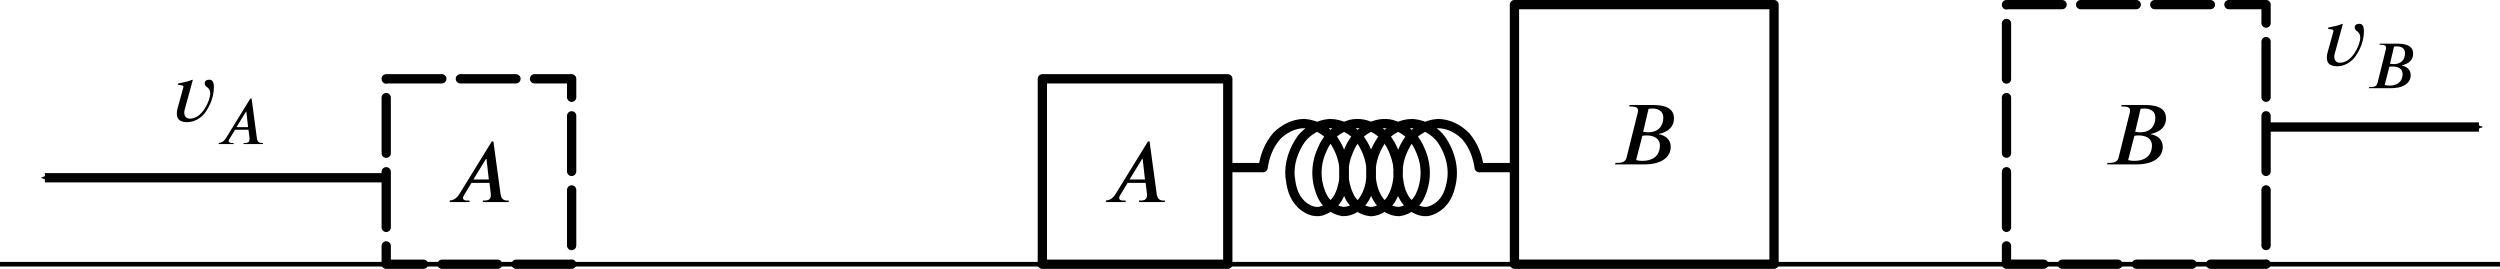 <?xml version="1.0" encoding="UTF-8" standalone="no"?>
<!-- Created with Inkscape (http://www.inkscape.org/) -->

<svg
   width="71.346mm"
   height="7.673mm"
   viewBox="0 0 71.346 7.673"
   version="1.1"
   id="svg9369"
   sodipodi:docname="fig08.15.svg"
   inkscape:version="1.1.2 (b8e25be833, 2022-02-05)"
   xmlns:inkscape="http://www.inkscape.org/namespaces/inkscape"
   xmlns:sodipodi="http://sodipodi.sourceforge.net/DTD/sodipodi-0.dtd"
   xmlns="http://www.w3.org/2000/svg"
   xmlns:svg="http://www.w3.org/2000/svg">
  <sodipodi:namedview
     id="namedview9371"
     pagecolor="#ffffff"
     bordercolor="#666666"
     borderopacity="1.0"
     inkscape:pageshadow="2"
     inkscape:pageopacity="0.0"
     inkscape:pagecheckerboard="0"
     inkscape:document-units="mm"
     showgrid="false"
     inkscape:zoom="4.4798228"
     inkscape:cx="136.83577"
     inkscape:cy="17.523015"
     inkscape:window-width="1920"
     inkscape:window-height="991"
     inkscape:window-x="-9"
     inkscape:window-y="-9"
     inkscape:window-maximized="1"
     inkscape:current-layer="layer1" />
  <defs
     id="defs9366">
    <marker
       style="overflow:visible"
       id="Arrow2Send"
       refX="0"
       refY="0"
       orient="auto"
       inkscape:stockid="Arrow2Send"
       inkscape:isstock="true">
      <path
         transform="matrix(-0.3,0,0,-0.3,0.69,0)"
         d="M 8.719,4.034 -2.207,0.016 8.719,-4.002 c -1.745,2.372 -1.735,5.617 -6e-7,8.035 z"
         style="fill:context-stroke;fill-rule:evenodd;stroke:context-stroke;stroke-width:0.625;stroke-linejoin:round"
         id="path1294" />
    </marker>
    <defs
       id="id-0b15163e-3c6f-47fd-8afe-017c3acfe057">
      <g
         id="id-394ddb3f-aff4-43b4-9cd3-9b384da4c442">
        <symbol
           overflow="visible"
           id="id-e6e2c81c-1ad5-4285-98c3-85396859be50">
          <path
             style="stroke:none;stroke-width:0"
             d="m 1.938,-0.703 h -1.25 v -5.781 h 1.25 z M 2.625,0 V -7.188 H 0 V 0 Z m 0,0"
             id="id-655256c0-7129-4dc7-b890-421518ee2c8a" />
        </symbol>
        <symbol
           overflow="visible"
           id="id-db3e0ce3-f22f-48ce-9c13-19e2173a69a8">
          <path
             style="stroke:none;stroke-width:0"
             d="m 4.891,-2.609 h -1.781 l 1.453,-2.375 H 4.625 Z M 7.188,0 V -0.172 H 7.031 c -0.453,0 -0.703,-0.219 -0.781,-0.734 L 5.422,-7 h -0.188 L 1.5,-0.938 C 1.125,-0.344 0.734,-0.203 0.375,-0.172 V 0 H 2.656 V -0.172 H 2.359 C 2.078,-0.172 1.906,-0.281 1.906,-0.469 1.906,-0.547 1.938,-0.656 2,-0.75 L 2.891,-2.219 H 4.969 l 0.141,1.188 c 0,0.078 0.016,0.156 0.016,0.219 0,0.422 -0.172,0.641 -0.75,0.641 H 4.203 V 0 Z m 0,0"
             id="id-ee2d6984-0208-40a3-b23c-25153c4a8912" />
        </symbol>
        <symbol
           overflow="visible"
           id="id-4387f64b-5d15-451a-8df3-3eae5897460c">
          <path
             style="stroke:none;stroke-width:0"
             d="m 3.547,-3.297 c 0.156,-0.047 0.375,-0.047 0.531,-0.047 0.828,0 1.5,0.375 1.5,1.141 0,1.359 -1.016,1.797 -2,1.797 -0.266,0 -0.484,-0.016 -0.75,-0.094 z m 0.719,-3.125 C 4.406,-6.438 4.562,-6.453 4.719,-6.453 c 0.562,0 1.25,0.234 1.25,1.031 0,1.016 -0.594,1.719 -1.766,1.719 -0.156,0 -0.344,-0.031 -0.562,-0.062 z m -2.188,-0.438 L 2.031,-6.688 h 0.188 c 0.625,0 0.828,0.172 0.828,0.438 0,0.062 -0.016,0.172 -0.016,0.219 L 1.734,-0.828 C 1.656,-0.469 1.453,-0.172 0.656,-0.172 H 0.438 L 0.406,0 H 3.797 C 5.969,0 6.828,-0.984 6.828,-2.031 6.828,-2.922 6.125,-3.359 5.5,-3.469 L 5.469,-3.516 C 5.688,-3.562 5.984,-3.656 6.25,-3.797 c 0.5,-0.25 0.953,-0.719 0.953,-1.531 0,-1.438 -1.594,-1.531 -2.484,-1.531 z m 0,0"
             id="id-1d023caa-81c8-4249-8142-4c0546df30f9" />
        </symbol>
        <symbol
           overflow="visible"
           id="id-0b244555-2f33-472e-8f54-16eb05e044bf">
          <path
             style="stroke:none;stroke-width:0"
             d="M 2.594,-4.766 2.547,-4.812 C 2.031,-4.578 1.453,-4.5 0.906,-4.375 v 0.172 c 0.141,0 0.609,0 0.609,0.203 0,0.078 -0.031,0.172 -0.062,0.266 L 0.844,-1.531 C 0.781,-1.328 0.75,-1.109 0.75,-0.875 0.75,-0.109 1.297,0.094 1.969,0.094 2.75,0.094 3.562,-0.375 4.016,-1 4.625,-1.844 5.031,-2.891 5.031,-3.938 c 0,-0.344 -0.047,-0.875 -0.5,-0.875 -0.297,0 -0.562,0.094 -0.562,0.438 0,0.469 0.641,0.375 0.641,1.156 0,0.25 -0.078,0.516 -0.156,0.766 C 4.109,-1.5 3.375,-0.312 2.25,-0.312 c -0.422,0 -0.641,-0.297 -0.641,-0.703 0,-0.109 0.016,-0.219 0.047,-0.328 z m 0,0"
             id="id-fb674b83-9bd5-43c5-bfd5-9b03bbcbfb85" />
        </symbol>
        <symbol
           overflow="visible"
           id="id-a111af4b-9878-4a1f-ba60-d95920c66211">
          <path
             style="stroke:none;stroke-width:0"
             d="m 1.453,-0.531 h -0.938 v -4.328 h 0.938 z M 1.969,0 V -5.391 H 0 V 0 Z m 0,0"
             id="id-08794482-4836-40e1-8da7-d4e1d8da4a4a" />
        </symbol>
        <symbol
           overflow="visible"
           id="id-8f44d88b-5ef1-4bed-84e6-58caf9945ad2">
          <path
             style="stroke:none;stroke-width:0"
             d="m 3.672,-1.953 h -1.344 l 1.094,-1.781 H 3.469 Z M 5.391,0 v -0.125 h -0.125 C 4.938,-0.125 4.734,-0.297 4.688,-0.672 L 4.078,-5.25 H 3.922 L 1.125,-0.703 C 0.844,-0.25 0.547,-0.156 0.281,-0.125 V 0 H 2 V -0.125 H 1.766 C 1.562,-0.125 1.438,-0.219 1.422,-0.359 1.422,-0.406 1.453,-0.5 1.5,-0.562 L 2.172,-1.656 H 3.719 l 0.109,0.891 c 0,0.047 0.016,0.109 0.016,0.156 0,0.312 -0.125,0.484 -0.562,0.484 h -0.125 V 0 Z m 0,0"
             id="id-55911437-b4f3-4e52-8eca-1f22a217ef28" />
        </symbol>
        <symbol
           overflow="visible"
           id="id-ec197e59-7bdf-4260-8432-7e84d461e4cc">
          <path
             style="stroke:none;stroke-width:0"
             d="M 2.656,-2.469 C 2.781,-2.5 2.938,-2.5 3.062,-2.5 c 0.609,0 1.125,0.266 1.125,0.844 0,1.031 -0.766,1.359 -1.5,1.359 -0.203,0 -0.359,-0.016 -0.562,-0.078 z M 3.203,-4.812 c 0.094,-0.016 0.219,-0.016 0.328,-0.016 0.438,0 0.938,0.156 0.938,0.766 0,0.766 -0.438,1.281 -1.312,1.281 -0.125,0 -0.266,-0.016 -0.422,-0.047 z M 1.562,-5.141 l -0.047,0.125 h 0.156 c 0.469,0 0.609,0.125 0.609,0.328 0,0.047 0,0.125 -0.016,0.172 L 1.297,-0.625 c -0.062,0.266 -0.203,0.5 -0.812,0.5 H 0.328 L 0.297,0 H 2.844 C 4.484,0 5.125,-0.734 5.125,-1.516 c 0,-0.672 -0.531,-1 -1,-1.094 l -0.016,-0.031 c 0.156,-0.031 0.375,-0.094 0.578,-0.203 0.375,-0.188 0.719,-0.547 0.719,-1.156 0,-1.078 -1.203,-1.141 -1.859,-1.141 z m 0,0"
             id="id-8a788bad-a441-453f-8c33-729d8bf06caf" />
        </symbol>
      </g>
    </defs>
  </defs>
  <g
     inkscape:label="图层 1"
     inkscape:groupmode="layer"
     id="layer1"
     transform="translate(-91.137,-181.326)">
    <rect
       style="fill:none;stroke:#000000;stroke-width:0.265;stroke-linecap:round;stroke-linejoin:round;stroke-miterlimit:4;stroke-dasharray:1.587, 0.529;stroke-dashoffset:0"
       id="rect8592-7"
       width="7.408"
       height="7.408"
       x="148.399"
       y="181.458" />
    <rect
       style="fill:none;stroke:#000000;stroke-width:0.265;stroke-linecap:round;stroke-linejoin:round;stroke-miterlimit:4;stroke-dasharray:none;stroke-dashoffset:0"
       id="rect8568"
       width="5.292"
       height="5.292"
       x="120.884"
       y="183.575" />
    <rect
       style="fill:none;stroke:#000000;stroke-width:0.265;stroke-linecap:round;stroke-linejoin:round;stroke-miterlimit:4;stroke-dasharray:1.587, 0.529;stroke-dashoffset:0"
       id="rect8568-8"
       width="5.292"
       height="5.292"
       x="102.159"
       y="183.575" />
    <rect
       style="fill:none;stroke:#000000;stroke-width:0.265;stroke-linecap:round;stroke-linejoin:round;stroke-miterlimit:4;stroke-dasharray:none;stroke-dashoffset:0"
       id="rect8592"
       width="7.408"
       height="7.408"
       x="134.357"
       y="181.458" />
    <path
       style="fill:none;stroke:#000000;stroke-width:0.132;stroke-linecap:butt;stroke-linejoin:miter;stroke-miterlimit:4;stroke-dasharray:none;stroke-opacity:1"
       d="M 91.137,188.866 H 162.483"
       id="path8711" />
    <path
       style="fill:none;stroke:#000000;stroke-width:0.265px;stroke-linecap:butt;stroke-linejoin:miter;stroke-opacity:1;marker-end:url(#Arrow2Send)"
       d="M 102.159,186.399 H 92.418"
       id="path8879" />
    <path
       style="fill:none;stroke:#000000;stroke-width:0.265px;stroke-linecap:butt;stroke-linejoin:miter;stroke-opacity:1;marker-end:url(#Arrow2Send)"
       d="m 155.807,184.951 h 6.074"
       id="path8881" />
    <g
       id="g8588"
       transform="translate(46.621,176.022)"
       style="stroke-width:0.265;stroke-miterlimit:4;stroke-dasharray:none">
      <g
         id="g8583"
         style="stroke-width:0.265;stroke-miterlimit:4;stroke-dasharray:none">
        <path
           id="path3920"
           style="fill:none;stroke:#000000;stroke-width:0.265;stroke-linecap:round;stroke-linejoin:round;stroke-miterlimit:4;stroke-dasharray:none;stroke-opacity:1"
           d="m 84.416,10.087 c 0.02,0.313 -0.031,0.638 -0.212,0.927 -0.115,0.151 -0.3,0.312 -0.559,0.33 -0.28,-0.021 -0.475,-0.201 -0.585,-0.369 -0.226,-0.419 -0.252,-0.89 -0.075,-1.321 0.108,-0.289 0.301,-0.587 0.684,-0.743 0.189,-0.089 0.442,-0.111 0.644,-0.03 0.391,0.133 0.618,0.415 0.731,0.698 0.201,0.438 0.195,0.92 -0.021,1.354 -0.1,0.179 -0.289,0.364 -0.57,0.408 -0.256,0.006 -0.447,-0.15 -0.568,-0.291 -0.195,-0.27 -0.245,-0.58 -0.246,-0.879 0.024,-0.338 0.14,-0.68 0.384,-0.974 0.181,-0.187 0.463,-0.365 0.802,-0.367 0.366,0.029 0.66,0.233 0.824,0.454 0.288,0.421 0.389,0.908 0.254,1.367 -0.063,0.261 -0.218,0.55 -0.581,0.671 -0.231,0.072 -0.452,-0.064 -0.584,-0.184 -0.238,-0.23 -0.29,-0.525 -0.323,-0.802 -0.027,-0.37 0.093,-0.744 0.327,-1.075 0.167,-0.209 0.452,-0.403 0.806,-0.431 0.339,0.002 0.622,0.18 0.803,0.367 0.226,0.268 0.336,0.581 0.378,0.889" />
        <path
           id="path8528"
           style="fill:none;stroke:#000000;stroke-width:0.265;stroke-linecap:round;stroke-linejoin:round;stroke-miterlimit:4;stroke-dasharray:none;stroke-opacity:1"
           d="m 80.563,10.087 c 0.045,-0.316 0.156,-0.637 0.396,-0.909 0.182,-0.178 0.456,-0.347 0.784,-0.348 0.366,0.03 0.659,0.234 0.823,0.454 0.288,0.421 0.389,0.908 0.254,1.367 -0.063,0.261 -0.218,0.55 -0.581,0.671 -0.231,0.072 -0.453,-0.064 -0.585,-0.184 -0.238,-0.23 -0.29,-0.525 -0.323,-0.802 -0.027,-0.37 0.093,-0.744 0.327,-1.075 0.167,-0.209 0.452,-0.403 0.806,-0.431 0.339,0.002 0.622,0.18 0.803,0.367 0.244,0.294 0.36,0.636 0.384,0.974 -0.001,0.299 -0.051,0.609 -0.246,0.879 -0.121,0.141 -0.312,0.297 -0.568,0.291 -0.304,-0.05 -0.5,-0.256 -0.593,-0.453 -0.192,-0.423 -0.193,-0.886 0.002,-1.309 0.113,-0.283 0.341,-0.566 0.731,-0.698 0.212,-0.086 0.477,-0.054 0.67,0.042 0.434,0.19 0.606,0.55 0.71,0.884 0.027,0.092 0.048,0.186 0.058,0.28" />
      </g>
    </g>
    <path
       style="fill:none;stroke:#000000;stroke-width:0.265px;stroke-linecap:butt;stroke-linejoin:miter;stroke-opacity:1"
       d="m 133.349,186.109 h 1.008"
       id="path9067" />
    <path
       style="fill:none;stroke:#000000;stroke-width:0.265px;stroke-linecap:butt;stroke-linejoin:miter;stroke-opacity:1"
       d="m 127.184,186.109 h -1.008"
       id="path9069" />
    <g
       style="fill:#000000;fill-opacity:1"
       id="id-ec2b7f89-8773-4345-8b97-1724689bacd9"
       transform="matrix(0.247,0,0,0.247,84.377,153.805)">
      <g
         transform="translate(154.768,134.765)"
         id="g10432">
        <path
           style="stroke:none;stroke-width:0"
           d="m 4.891,-2.609 h -1.781 l 1.453,-2.375 H 4.625 Z M 7.188,0 V -0.172 H 7.031 c -0.453,0 -0.703,-0.219 -0.781,-0.734 L 5.422,-7 h -0.188 L 1.5,-0.938 C 1.125,-0.344 0.734,-0.203 0.375,-0.172 V 0 H 2.656 V -0.172 H 2.359 C 2.078,-0.172 1.906,-0.281 1.906,-0.469 1.906,-0.547 1.938,-0.656 2,-0.75 L 2.891,-2.219 H 4.969 l 0.141,1.188 c 0,0.078 0.016,0.156 0.016,0.219 0,0.422 -0.172,0.641 -0.75,0.641 H 4.203 V 0 Z m 0,0"
           id="id-4d531925-127c-49a1-8086-a68416544b3a" />
      </g>
    </g>
    <g
       style="fill:#000000;fill-opacity:1"
       id="id-8b888d9b-bedf-4447-91f4-5a9d2a48005f"
       transform="matrix(0.247,0,0,0.247,110.437,152.73)">
      <g
         transform="translate(164.921,134.765)"
         id="g10436">
        <path
           style="stroke:none;stroke-width:0"
           d="m 3.547,-3.297 c 0.156,-0.047 0.375,-0.047 0.531,-0.047 0.828,0 1.5,0.375 1.5,1.141 0,1.359 -1.016,1.797 -2,1.797 -0.266,0 -0.484,-0.016 -0.75,-0.094 z m 0.719,-3.125 C 4.406,-6.438 4.562,-6.453 4.719,-6.453 c 0.562,0 1.25,0.234 1.25,1.031 0,1.016 -0.594,1.719 -1.766,1.719 -0.156,0 -0.344,-0.031 -0.562,-0.062 z m -2.188,-0.438 L 2.031,-6.688 h 0.188 c 0.625,0 0.828,0.172 0.828,0.438 0,0.062 -0.016,0.172 -0.016,0.219 L 1.734,-0.828 C 1.656,-0.469 1.453,-0.172 0.656,-0.172 H 0.438 L 0.406,0 H 3.797 C 5.969,0 6.828,-0.984 6.828,-2.031 6.828,-2.922 6.125,-3.359 5.5,-3.469 L 5.469,-3.516 C 5.688,-3.562 5.984,-3.656 6.25,-3.797 c 0.5,-0.25 0.953,-0.719 0.953,-1.531 0,-1.438 -1.594,-1.531 -2.484,-1.531 z m 0,0"
           id="id-63533603-3fe5-42ed-acb7-4a55030696a2" />
      </g>
    </g>
    <g
       id="g12241"
       transform="translate(-35.614,12.698)">
      <g
         style="fill:#000000;fill-opacity:1"
         id="id-ac93fe18-b6b3-4220-a9bc-e3e6b39250d7"
         transform="matrix(0.247,0,0,0.247,88.319,138.804)">
        <g
           transform="translate(175.275,134.765)"
           id="g10440">
          <path
             style="stroke:none;stroke-width:0"
             d="M 2.594,-4.766 2.547,-4.812 C 2.031,-4.578 1.453,-4.5 0.906,-4.375 v 0.172 c 0.141,0 0.609,0 0.609,0.203 0,0.078 -0.031,0.172 -0.062,0.266 L 0.844,-1.531 C 0.781,-1.328 0.75,-1.109 0.75,-0.875 0.75,-0.109 1.297,0.094 1.969,0.094 2.75,0.094 3.562,-0.375 4.016,-1 4.625,-1.844 5.031,-2.891 5.031,-3.938 c 0,-0.344 -0.047,-0.875 -0.5,-0.875 -0.297,0 -0.562,0.094 -0.562,0.438 0,0.469 0.641,0.375 0.641,1.156 0,0.25 -0.078,0.516 -0.156,0.766 C 4.109,-1.5 3.375,-0.312 2.25,-0.312 c -0.422,0 -0.641,-0.297 -0.641,-0.703 0,-0.109 0.016,-0.219 0.047,-0.328 z m 0,0"
             id="id-0e76ac10-8543-4eae-8edb-bda314960157" />
        </g>
      </g>
      <g
         style="fill:#000000;fill-opacity:1"
         id="id-dca91dbe-31eb-4ba8-8972-d7205ce9b134"
         transform="matrix(0.247,0,0,0.247,88.319,138.804)">
        <g
           transform="translate(180.588,137.39)"
           id="g10444">
          <path
             style="stroke:none;stroke-width:0"
             d="m 3.672,-1.953 h -1.344 l 1.094,-1.781 H 3.469 Z M 5.391,0 v -0.125 h -0.125 C 4.938,-0.125 4.734,-0.297 4.688,-0.672 L 4.078,-5.25 H 3.922 L 1.125,-0.703 C 0.844,-0.25 0.547,-0.156 0.281,-0.125 V 0 H 2 V -0.125 H 1.766 C 1.562,-0.125 1.438,-0.219 1.422,-0.359 1.422,-0.406 1.453,-0.5 1.5,-0.562 L 2.172,-1.656 H 3.719 l 0.109,0.891 c 0,0.047 0.016,0.109 0.016,0.156 0,0.312 -0.125,0.484 -0.562,0.484 h -0.125 V 0 Z m 0,0"
             id="id-91b81a59-75c0-4b9d-9369-48fa1f24a979" />
        </g>
      </g>
    </g>
    <g
       id="g12249"
       transform="translate(22.266,11.103)">
      <g
         style="fill:#000000;fill-opacity:1"
         id="id-7fe451c4-7de7-4a85-afde-0078d5a135d4"
         transform="matrix(0.247,0,0,0.247,88.319,138.804)">
        <g
           transform="translate(189.357,134.765)"
           id="g10448">
          <path
             style="stroke:none;stroke-width:0"
             d="M 2.594,-4.766 2.547,-4.812 C 2.031,-4.578 1.453,-4.5 0.906,-4.375 v 0.172 c 0.141,0 0.609,0 0.609,0.203 0,0.078 -0.031,0.172 -0.062,0.266 L 0.844,-1.531 C 0.781,-1.328 0.75,-1.109 0.75,-0.875 0.75,-0.109 1.297,0.094 1.969,0.094 2.75,0.094 3.562,-0.375 4.016,-1 4.625,-1.844 5.031,-2.891 5.031,-3.938 c 0,-0.344 -0.047,-0.875 -0.5,-0.875 -0.297,0 -0.562,0.094 -0.562,0.438 0,0.469 0.641,0.375 0.641,1.156 0,0.25 -0.078,0.516 -0.156,0.766 C 4.109,-1.5 3.375,-0.312 2.25,-0.312 c -0.422,0 -0.641,-0.297 -0.641,-0.703 0,-0.109 0.016,-0.219 0.047,-0.328 z m 0,0"
             id="id-8436ace6-9074-4c95-99fe-edbbe4532328" />
        </g>
      </g>
      <g
         style="fill:#000000;fill-opacity:1"
         id="id-9e1f6cd3-6e04-4b5e-b7b7-f17a5ce3676d"
         transform="matrix(0.247,0,0,0.247,88.319,138.804)">
        <g
           transform="translate(194.67,137.39)"
           id="g10452">
          <path
             style="stroke:none;stroke-width:0"
             d="M 2.656,-2.469 C 2.781,-2.5 2.938,-2.5 3.062,-2.5 c 0.609,0 1.125,0.266 1.125,0.844 0,1.031 -0.766,1.359 -1.5,1.359 -0.203,0 -0.359,-0.016 -0.562,-0.078 z M 3.203,-4.812 c 0.094,-0.016 0.219,-0.016 0.328,-0.016 0.438,0 0.938,0.156 0.938,0.766 0,0.766 -0.438,1.281 -1.312,1.281 -0.125,0 -0.266,-0.016 -0.422,-0.047 z M 1.562,-5.141 l -0.047,0.125 h 0.156 c 0.469,0 0.609,0.125 0.609,0.328 0,0.047 0,0.125 -0.016,0.172 L 1.297,-0.625 c -0.062,0.266 -0.203,0.5 -0.812,0.5 H 0.328 L 0.297,0 H 2.844 C 4.484,0 5.125,-0.734 5.125,-1.516 c 0,-0.672 -0.531,-1 -1,-1.094 l -0.016,-0.031 c 0.156,-0.031 0.375,-0.094 0.578,-0.203 0.375,-0.188 0.719,-0.547 0.719,-1.156 0,-1.078 -1.203,-1.141 -1.859,-1.141 z m 0,0"
             id="id-ec2bc36a-cf6f-4cf5-b75f-2617fb31f550" />
        </g>
      </g>
    </g>
    <g
       style="fill:#000000;fill-opacity:1"
       id="id-ec2b7f89-8773-4345-8b97-1724689bacd9-5"
       transform="matrix(0.247,0,0,0.247,65.651,153.805)">
      <g
         transform="translate(154.768,134.765)"
         id="g10432-8">
        <path
           style="stroke:none;stroke-width:0"
           d="m 4.891,-2.609 h -1.781 l 1.453,-2.375 H 4.625 Z M 7.188,0 V -0.172 H 7.031 c -0.453,0 -0.703,-0.219 -0.781,-0.734 L 5.422,-7 h -0.188 L 1.5,-0.938 C 1.125,-0.344 0.734,-0.203 0.375,-0.172 V 0 H 2.656 V -0.172 H 2.359 C 2.078,-0.172 1.906,-0.281 1.906,-0.469 1.906,-0.547 1.938,-0.656 2,-0.75 L 2.891,-2.219 H 4.969 l 0.141,1.188 c 0,0.078 0.016,0.156 0.016,0.219 0,0.422 -0.172,0.641 -0.75,0.641 H 4.203 V 0 Z m 0,0"
           id="id-4d531925-127c-49a1-8086-a68416544b3a-0" />
      </g>
    </g>
    <g
       style="fill:#000000;fill-opacity:1"
       id="id-8b888d9b-bedf-4447-91f4-5a9d2a48005f-5"
       transform="matrix(0.247,0,0,0.247,96.395,152.73)">
      <g
         transform="translate(164.921,134.765)"
         id="g10436-0">
        <path
           style="stroke:none;stroke-width:0"
           d="m 3.547,-3.297 c 0.156,-0.047 0.375,-0.047 0.531,-0.047 0.828,0 1.5,0.375 1.5,1.141 0,1.359 -1.016,1.797 -2,1.797 -0.266,0 -0.484,-0.016 -0.75,-0.094 z m 0.719,-3.125 C 4.406,-6.438 4.562,-6.453 4.719,-6.453 c 0.562,0 1.25,0.234 1.25,1.031 0,1.016 -0.594,1.719 -1.766,1.719 -0.156,0 -0.344,-0.031 -0.562,-0.062 z m -2.188,-0.438 L 2.031,-6.688 h 0.188 c 0.625,0 0.828,0.172 0.828,0.438 0,0.062 -0.016,0.172 -0.016,0.219 L 1.734,-0.828 C 1.656,-0.469 1.453,-0.172 0.656,-0.172 H 0.438 L 0.406,0 H 3.797 C 5.969,0 6.828,-0.984 6.828,-2.031 6.828,-2.922 6.125,-3.359 5.5,-3.469 L 5.469,-3.516 C 5.688,-3.562 5.984,-3.656 6.25,-3.797 c 0.5,-0.25 0.953,-0.719 0.953,-1.531 0,-1.438 -1.594,-1.531 -2.484,-1.531 z m 0,0"
           id="id-63533603-3fe5-42ed-acb7-4a55030696a2-6" />
      </g>
    </g>
  </g>
</svg>
